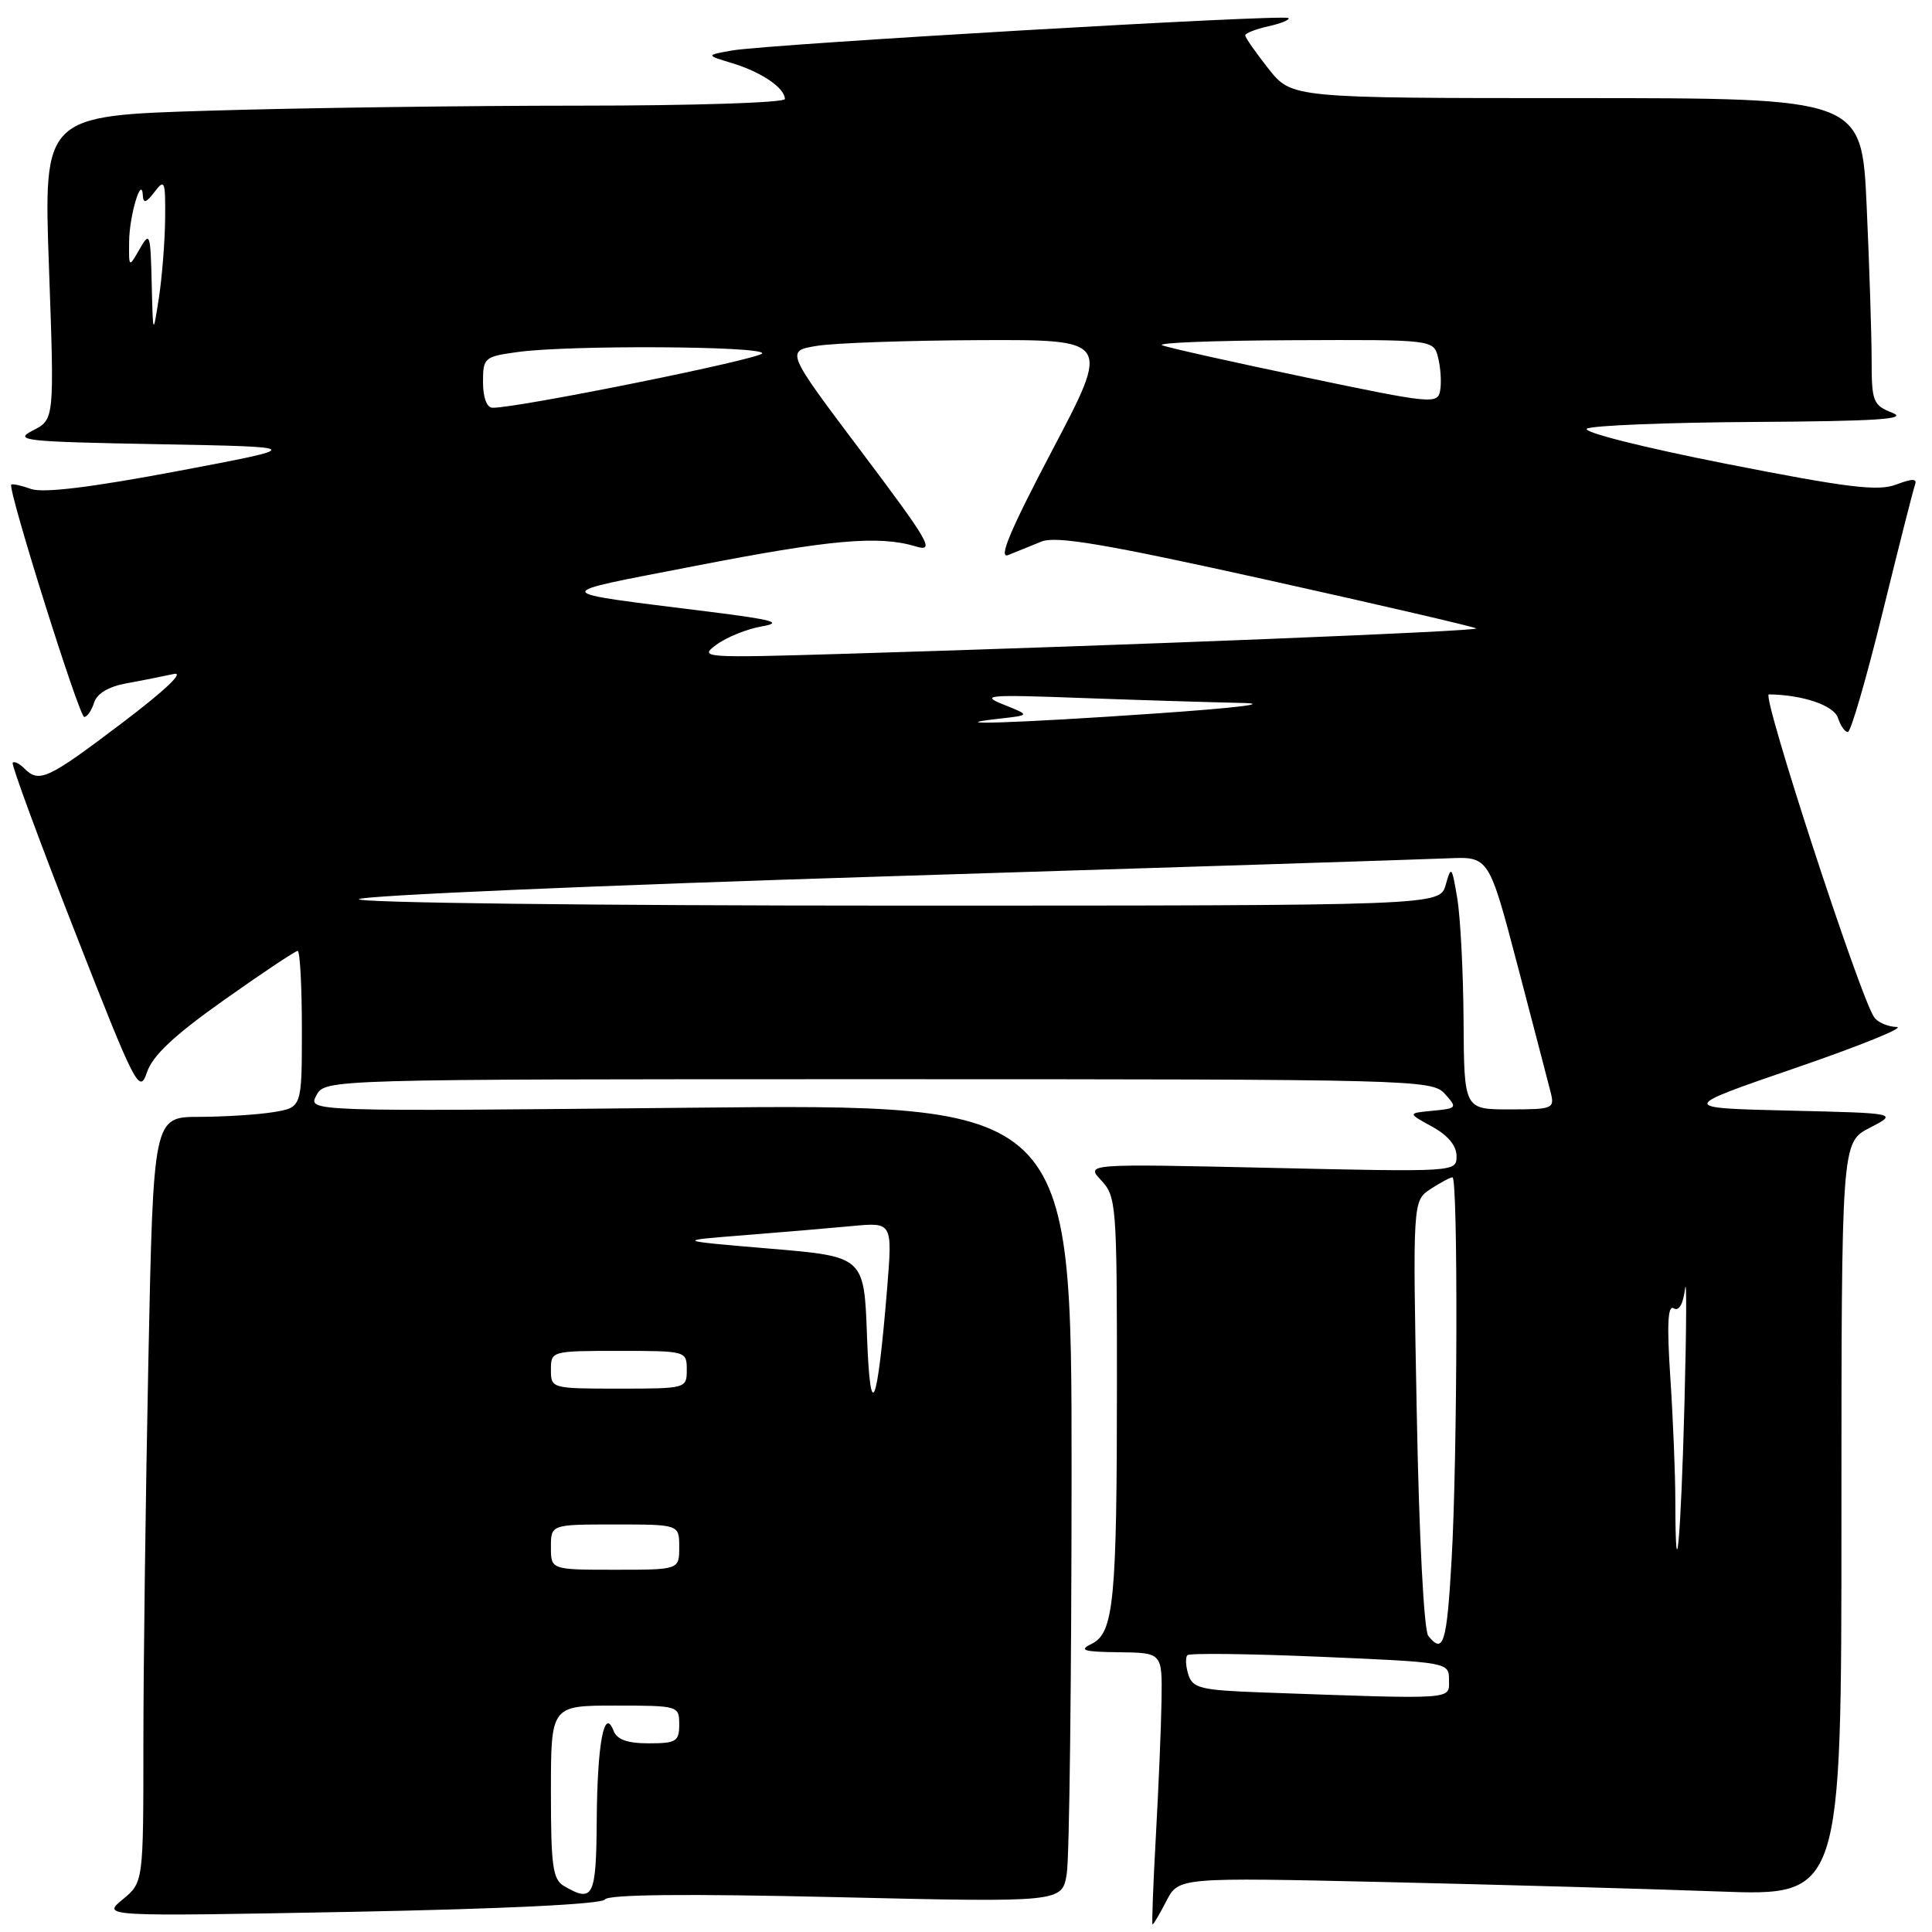 <?xml version="1.0" encoding="UTF-8" standalone="no"?>
<!DOCTYPE svg PUBLIC "-//W3C//DTD SVG 1.1//EN" "http://www.w3.org/Graphics/SVG/1.1/DTD/svg11.dtd" >
<svg xmlns="http://www.w3.org/2000/svg" xmlns:xlink="http://www.w3.org/1999/xlink" version="1.1" viewBox="0 0 256 256">
 <g >
 <path fill="currentColor"
d=" M 154.56 251.88 C 156.18 248.76 156.18 248.76 183.84 249.39 C 199.05 249.74 218.81 250.30 227.75 250.63 C 244.00 251.24 244.00 251.24 244.00 201.31 C 244.00 151.37 244.00 151.37 247.75 149.44 C 251.50 147.50 251.50 147.50 237.00 147.16 C 222.50 146.81 222.50 146.81 238.00 141.48 C 246.53 138.55 252.51 136.12 251.31 136.08 C 250.10 136.04 248.75 135.44 248.31 134.75 C 246.30 131.65 233.38 92.00 234.38 92.01 C 238.85 92.06 243.01 93.47 243.54 95.13 C 243.87 96.16 244.46 97.00 244.85 97.00 C 245.24 97.00 247.30 89.91 249.43 81.25 C 251.56 72.59 253.49 64.96 253.73 64.30 C 254.07 63.39 253.48 63.37 251.24 64.21 C 248.84 65.12 244.83 64.63 228.69 61.45 C 217.68 59.28 209.60 57.24 210.28 56.80 C 210.95 56.38 220.95 55.98 232.50 55.91 C 248.73 55.81 252.88 55.54 250.75 54.70 C 248.17 53.68 248.00 53.23 248.00 47.56 C 247.99 44.23 247.70 35.09 247.34 27.25 C 246.69 13.00 246.69 13.00 208.93 13.00 C 171.17 13.00 171.17 13.00 168.08 9.11 C 166.39 6.96 165.00 4.98 165.00 4.69 C 165.00 4.40 166.38 3.86 168.07 3.48 C 169.76 3.11 170.95 2.62 170.72 2.39 C 170.19 1.86 101.78 5.85 97.00 6.69 C 93.50 7.31 93.50 7.31 97.11 8.40 C 100.93 9.57 104.00 11.67 104.00 13.12 C 104.00 13.61 91.74 14.00 76.75 14.00 C 61.76 14.00 39.66 14.30 27.63 14.67 C 5.77 15.33 5.77 15.33 6.49 35.46 C 7.21 55.59 7.21 55.59 4.35 57.04 C 1.74 58.38 3.15 58.53 21.00 58.86 C 40.50 59.22 40.50 59.22 23.50 62.43 C 12.03 64.59 5.72 65.36 4.11 64.79 C 2.80 64.32 1.62 64.07 1.49 64.22 C 1.00 64.80 10.49 95.00 11.16 95.00 C 11.55 95.00 12.14 94.15 12.47 93.10 C 12.85 91.89 14.40 90.97 16.78 90.54 C 18.83 90.17 21.62 89.61 23.00 89.31 C 24.54 88.96 21.90 91.47 16.08 95.87 C 6.29 103.28 5.19 103.79 3.22 101.82 C 2.57 101.17 1.88 100.83 1.68 101.07 C 1.49 101.31 5.18 111.33 9.88 123.34 C 17.99 144.07 18.48 145.02 19.47 142.09 C 20.22 139.86 23.06 137.20 29.70 132.50 C 34.75 128.92 39.14 126.00 39.44 126.00 C 39.75 126.00 40.00 130.67 40.00 136.37 C 40.00 146.74 40.00 146.74 36.25 147.36 C 34.19 147.70 29.76 147.98 26.41 147.99 C 20.32 148.00 20.32 148.00 19.66 180.25 C 19.30 197.99 19.00 220.81 19.00 230.96 C 19.00 249.42 19.00 249.42 16.25 251.69 C 13.50 253.95 13.50 253.95 46.50 253.33 C 66.87 252.94 79.75 252.31 80.16 251.69 C 80.59 251.02 90.97 250.92 110.77 251.38 C 140.73 252.08 140.73 252.08 141.35 248.29 C 141.70 246.20 141.98 222.40 141.99 195.38 C 142.00 146.27 142.00 146.27 91.39 146.78 C 40.77 147.29 40.77 147.29 41.92 145.15 C 43.07 143.00 43.07 143.00 116.38 143.00 C 187.53 143.00 189.74 143.06 191.44 144.93 C 193.13 146.80 193.07 146.87 189.84 147.18 C 186.50 147.50 186.50 147.50 189.75 149.28 C 191.84 150.42 193.00 151.81 193.00 153.18 C 193.00 155.30 192.99 155.30 168.42 154.75 C 143.84 154.20 143.84 154.20 145.92 156.41 C 147.91 158.53 148.00 159.68 148.00 183.17 C 148.00 212.18 147.59 216.40 144.63 217.83 C 142.89 218.67 143.56 218.88 148.25 218.93 C 154.00 219.00 154.00 219.00 153.91 225.25 C 153.86 228.69 153.52 236.79 153.16 243.25 C 152.80 249.71 152.60 255.00 152.72 255.00 C 152.85 255.00 153.67 253.60 154.56 251.88 Z  M 74.75 249.92 C 73.24 249.04 73.00 247.30 73.00 237.45 C 73.00 226.00 73.00 226.00 81.50 226.00 C 89.90 226.00 90.00 226.03 90.00 228.50 C 90.00 230.75 89.60 231.00 85.97 231.00 C 83.12 231.00 81.75 230.51 81.29 229.32 C 80.06 226.12 79.14 231.05 79.07 241.25 C 79.00 251.37 78.60 252.16 74.75 249.92 Z  M 167.31 224.26 C 159.09 223.96 158.04 223.71 157.46 221.89 C 157.11 220.77 157.05 219.61 157.34 219.32 C 157.63 219.03 165.55 219.13 174.93 219.53 C 192.00 220.26 192.00 220.26 192.00 222.63 C 192.00 225.25 193.10 225.18 167.31 224.26 Z  M 189.25 216.75 C 188.68 216.03 188.03 203.57 187.73 187.30 C 187.19 159.11 187.19 159.11 189.56 157.55 C 190.86 156.70 192.17 156.00 192.46 156.00 C 193.21 156.00 193.13 193.17 192.34 206.75 C 191.71 217.78 191.25 219.26 189.25 216.75 Z  M 73.00 205.00 C 73.00 202.00 73.00 202.00 81.50 202.00 C 90.00 202.00 90.00 202.00 90.00 205.00 C 90.00 208.00 90.00 208.00 81.50 208.00 C 73.00 208.00 73.00 208.00 73.00 205.00 Z  M 221.99 198.92 C 221.99 195.39 221.69 188.04 221.33 182.59 C 220.86 175.51 220.99 172.88 221.77 173.36 C 222.46 173.78 223.02 172.82 223.28 170.77 C 223.50 168.97 223.47 175.82 223.20 186.00 C 222.73 204.01 222.01 211.81 221.99 198.92 Z  M 114.88 177.00 C 114.50 166.50 114.50 166.50 102.00 165.45 C 89.50 164.39 89.50 164.39 98.50 163.68 C 103.45 163.29 109.92 162.74 112.88 162.46 C 118.26 161.95 118.26 161.95 117.55 170.73 C 116.24 186.66 115.32 188.85 114.88 177.00 Z  M 73.00 181.50 C 73.00 179.02 73.07 179.00 82.00 179.00 C 90.93 179.00 91.00 179.02 91.00 181.50 C 91.00 183.98 90.93 184.00 82.00 184.00 C 73.07 184.00 73.00 183.98 73.00 181.50 Z  M 193.93 135.25 C 193.89 128.79 193.51 121.47 193.09 119.00 C 192.38 114.77 192.29 114.66 191.56 117.25 C 190.78 120.00 190.78 120.00 118.69 120.00 C 78.17 120.00 47.02 119.62 47.55 119.14 C 48.07 118.66 79.55 117.30 117.50 116.12 C 155.45 114.94 188.93 113.86 191.90 113.73 C 197.29 113.50 197.29 113.50 201.09 127.95 C 203.17 135.89 205.14 143.43 205.46 144.70 C 206.02 146.91 205.80 147.00 200.02 147.00 C 194.00 147.00 194.00 147.00 193.93 135.25 Z  M 132.50 95.22 C 136.50 94.77 136.50 94.77 133.00 93.37 C 129.83 92.11 130.81 92.02 143.41 92.49 C 151.06 92.77 160.51 93.06 164.41 93.14 C 168.64 93.22 164.04 93.79 153.00 94.55 C 134.79 95.81 124.10 96.16 132.50 95.22 Z  M 94.94 85.42 C 96.28 84.43 98.98 83.34 100.94 83.00 C 103.81 82.50 102.48 82.12 94.00 81.06 C 72.35 78.34 72.51 78.81 92.00 75.01 C 110.08 71.49 116.44 70.92 121.37 72.41 C 123.93 73.18 123.15 71.82 114.17 59.89 C 104.09 46.50 104.09 46.50 108.30 45.82 C 110.61 45.45 120.30 45.11 129.82 45.07 C 147.15 45.00 147.15 45.00 139.43 59.66 C 133.82 70.33 132.23 74.11 133.61 73.54 C 134.65 73.11 136.62 72.31 138.00 71.76 C 139.96 70.98 146.44 72.08 167.87 76.83 C 182.92 80.17 195.40 83.07 195.60 83.27 C 195.97 83.64 149.46 85.51 112.00 86.63 C 93.07 87.20 92.57 87.16 94.94 85.42 Z  M 64.00 50.64 C 64.00 47.39 64.17 47.25 68.64 46.64 C 75.36 45.71 101.00 45.85 101.00 46.81 C 101.00 47.53 68.46 54.10 65.25 54.03 C 64.50 54.01 64.00 52.65 64.00 50.64 Z  M 173.00 50.00 C 163.38 47.99 154.82 46.08 154.00 45.75 C 153.18 45.42 160.93 45.12 171.23 45.08 C 189.96 45.00 189.96 45.00 190.56 47.40 C 190.89 48.72 191.02 50.67 190.83 51.73 C 190.51 53.58 189.82 53.52 173.00 50.00 Z  M 20.10 37.50 C 19.94 30.90 19.85 30.64 18.50 33.00 C 17.07 35.50 17.07 35.50 17.11 32.00 C 17.14 28.54 18.79 23.06 18.93 25.94 C 18.98 26.99 19.40 26.86 20.47 25.44 C 21.82 23.66 21.93 23.95 21.88 29.00 C 21.85 32.02 21.47 36.75 21.05 39.50 C 20.27 44.50 20.27 44.50 20.10 37.50 Z "/>
</g>
</svg>
